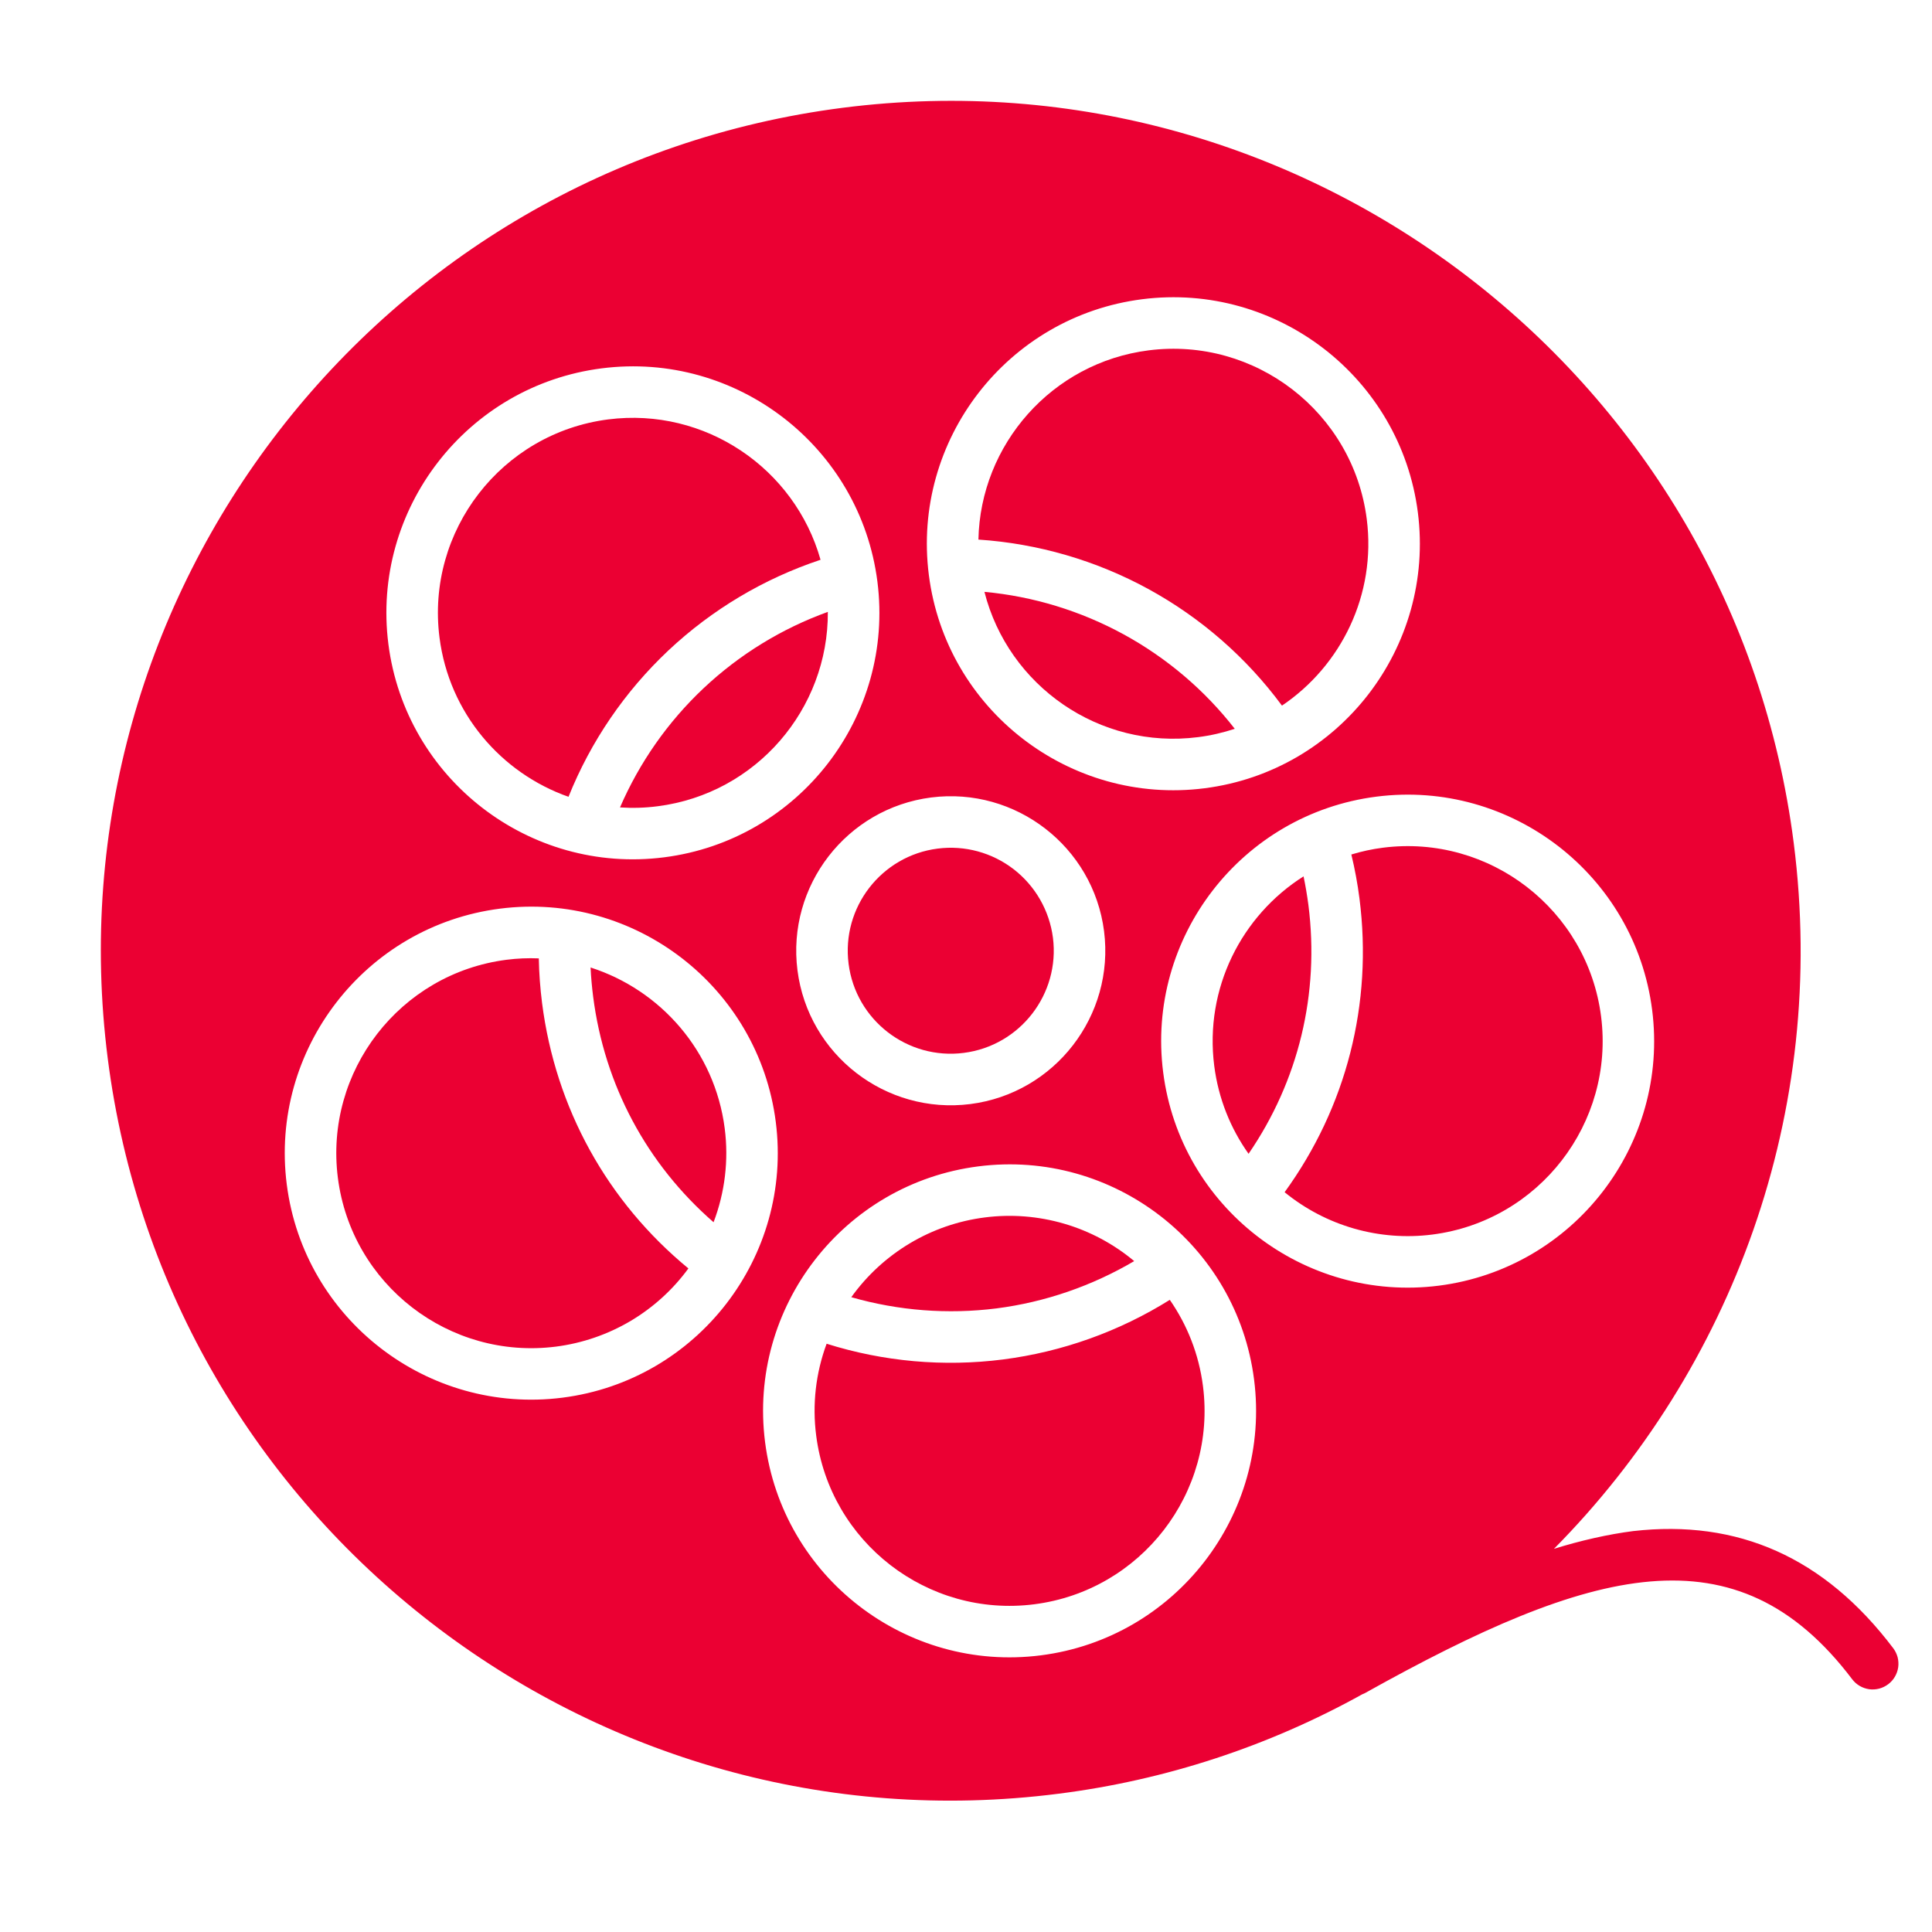 <svg width="35" height="35" viewBox="0 0 35 35" fill="none" xmlns="http://www.w3.org/2000/svg">
<path d="M16.987 15.373C15.966 15.503 15.242 16.44 15.373 17.46C15.503 18.481 16.44 19.205 17.46 19.074C18.481 18.944 19.205 18.007 19.075 16.987C19.011 16.496 18.756 16.051 18.365 15.748C17.973 15.445 17.478 15.31 16.987 15.373ZM20.808 6.347C19.052 6.571 17.76 8.056 17.725 9.775C18.805 9.847 19.856 10.153 20.806 10.672C21.756 11.192 22.581 11.912 23.224 12.783C24.297 12.06 24.935 10.771 24.76 9.403C24.513 7.47 22.74 6.1 20.808 6.347ZM17.834 10.722C18.267 12.426 19.917 13.583 21.704 13.354C21.935 13.325 22.157 13.273 22.369 13.203C21.823 12.501 21.138 11.92 20.358 11.493C19.578 11.067 18.719 10.804 17.834 10.722ZM11.232 14.627C11.456 14.642 11.684 14.636 11.914 14.606C13.701 14.378 15.008 12.843 14.997 11.085C14.161 11.387 13.396 11.857 12.748 12.466C12.101 13.075 11.585 13.811 11.232 14.627Z" fill="#EB0033"/>
<path d="M29.587 27.737C29.558 27.74 29.615 27.733 29.587 27.737C29.132 27.795 28.623 27.911 28.151 28.059C31.372 24.805 33.12 20.155 32.495 15.271C31.419 6.851 23.692 0.876 15.271 1.952C6.851 3.029 0.876 10.756 1.952 19.176C3.029 27.597 10.756 33.572 19.176 32.495C21.11 32.25 22.978 31.638 24.682 30.692C24.696 30.686 24.71 30.682 24.724 30.674C28.836 28.378 31.461 27.657 33.554 30.421C33.591 30.47 33.637 30.511 33.69 30.542C33.743 30.573 33.801 30.593 33.862 30.602C33.922 30.61 33.984 30.606 34.043 30.591C34.103 30.575 34.158 30.548 34.207 30.511C34.256 30.474 34.297 30.428 34.328 30.375C34.359 30.322 34.379 30.264 34.388 30.203C34.396 30.142 34.392 30.081 34.377 30.021C34.361 29.962 34.334 29.907 34.297 29.858C33.051 28.211 31.482 27.521 29.587 27.737ZM20.69 5.421C23.132 5.109 25.373 6.842 25.686 9.284C25.998 11.727 24.265 13.968 21.823 14.28C19.38 14.592 17.139 12.859 16.827 10.417C16.515 7.974 18.247 5.733 20.69 5.421ZM20.001 16.869C20.196 18.4 19.11 19.805 17.579 20.001C16.048 20.196 14.643 19.11 14.447 17.579C14.251 16.048 15.338 14.643 16.869 14.447C18.4 14.252 19.805 15.338 20.001 16.869ZM10.9 6.673C13.342 6.36 15.583 8.093 15.895 10.536C16.207 12.978 14.475 15.219 12.032 15.531C9.59 15.844 7.349 14.111 7.036 11.668C6.724 9.226 8.457 6.985 10.9 6.673ZM10.191 25.32C7.748 25.632 5.507 23.899 5.195 21.457C4.883 19.015 6.616 16.773 9.058 16.461C11.501 16.149 13.742 17.882 14.054 20.325C14.366 22.767 12.633 25.008 10.191 25.32ZM18.856 29.988C16.413 30.301 14.172 28.568 13.86 26.125C13.548 23.683 15.281 21.442 17.723 21.13C20.166 20.817 22.407 22.55 22.719 24.993C23.031 27.435 21.298 29.676 18.856 29.988ZM21.072 19.427C20.759 16.985 22.492 14.744 24.935 14.432C27.377 14.12 29.618 15.852 29.93 18.295C30.243 20.737 28.51 22.978 26.067 23.291C23.625 23.602 21.384 21.869 21.072 19.427Z" fill="#EB0033"/>
<path d="M10.299 14.435C10.702 13.43 11.32 12.526 12.108 11.784C12.897 11.043 13.838 10.482 14.865 10.141C14.398 8.486 12.774 7.374 11.018 7.598C9.086 7.846 7.715 9.618 7.962 11.55C8.137 12.919 9.078 14.005 10.299 14.435ZM9.761 17.362C9.566 17.354 9.371 17.362 9.177 17.387C7.245 17.634 5.874 19.407 6.121 21.339C6.368 23.271 8.14 24.642 10.073 24.395C10.548 24.334 11.005 24.177 11.418 23.934C11.83 23.69 12.188 23.366 12.471 22.979C11 21.768 10.064 20.077 9.82 18.171C9.786 17.902 9.766 17.632 9.761 17.362ZM10.699 17.527C10.707 17.703 10.723 17.878 10.745 18.052C10.95 19.66 11.72 21.091 12.927 22.142C13.133 21.601 13.203 21.017 13.129 20.443C12.949 19.04 11.965 17.933 10.699 17.527ZM20.547 22.846C20.175 22.535 19.743 22.304 19.277 22.168C18.811 22.032 18.323 21.993 17.841 22.055C17.36 22.116 16.897 22.276 16.481 22.525C16.065 22.774 15.704 23.106 15.422 23.5C16.276 23.745 17.171 23.814 18.052 23.703C18.934 23.59 19.787 23.294 20.547 22.846ZM18.171 24.628C17.097 24.765 16.007 24.668 14.975 24.343C14.778 24.874 14.713 25.445 14.786 26.007C15.033 27.939 16.805 29.31 18.737 29.063C20.67 28.816 22.041 27.043 21.793 25.111C21.719 24.529 21.505 23.999 21.192 23.548C20.274 24.122 19.244 24.49 18.171 24.628ZM25.053 15.357C24.856 15.382 24.665 15.424 24.481 15.48C24.544 15.742 24.594 16.009 24.628 16.277C24.872 18.183 24.391 20.056 23.272 21.598C23.643 21.901 24.071 22.125 24.531 22.257C24.992 22.389 25.474 22.426 25.949 22.365C27.881 22.118 29.252 20.345 29.005 18.413C28.758 16.481 26.985 15.11 25.053 15.357ZM23.615 15.876C22.492 16.587 21.818 17.906 21.997 19.309C22.073 19.904 22.294 20.445 22.619 20.902C23.524 19.582 23.908 18.002 23.703 16.395C23.68 16.221 23.651 16.048 23.615 15.876Z" fill="#EB0033"/>
</svg>
